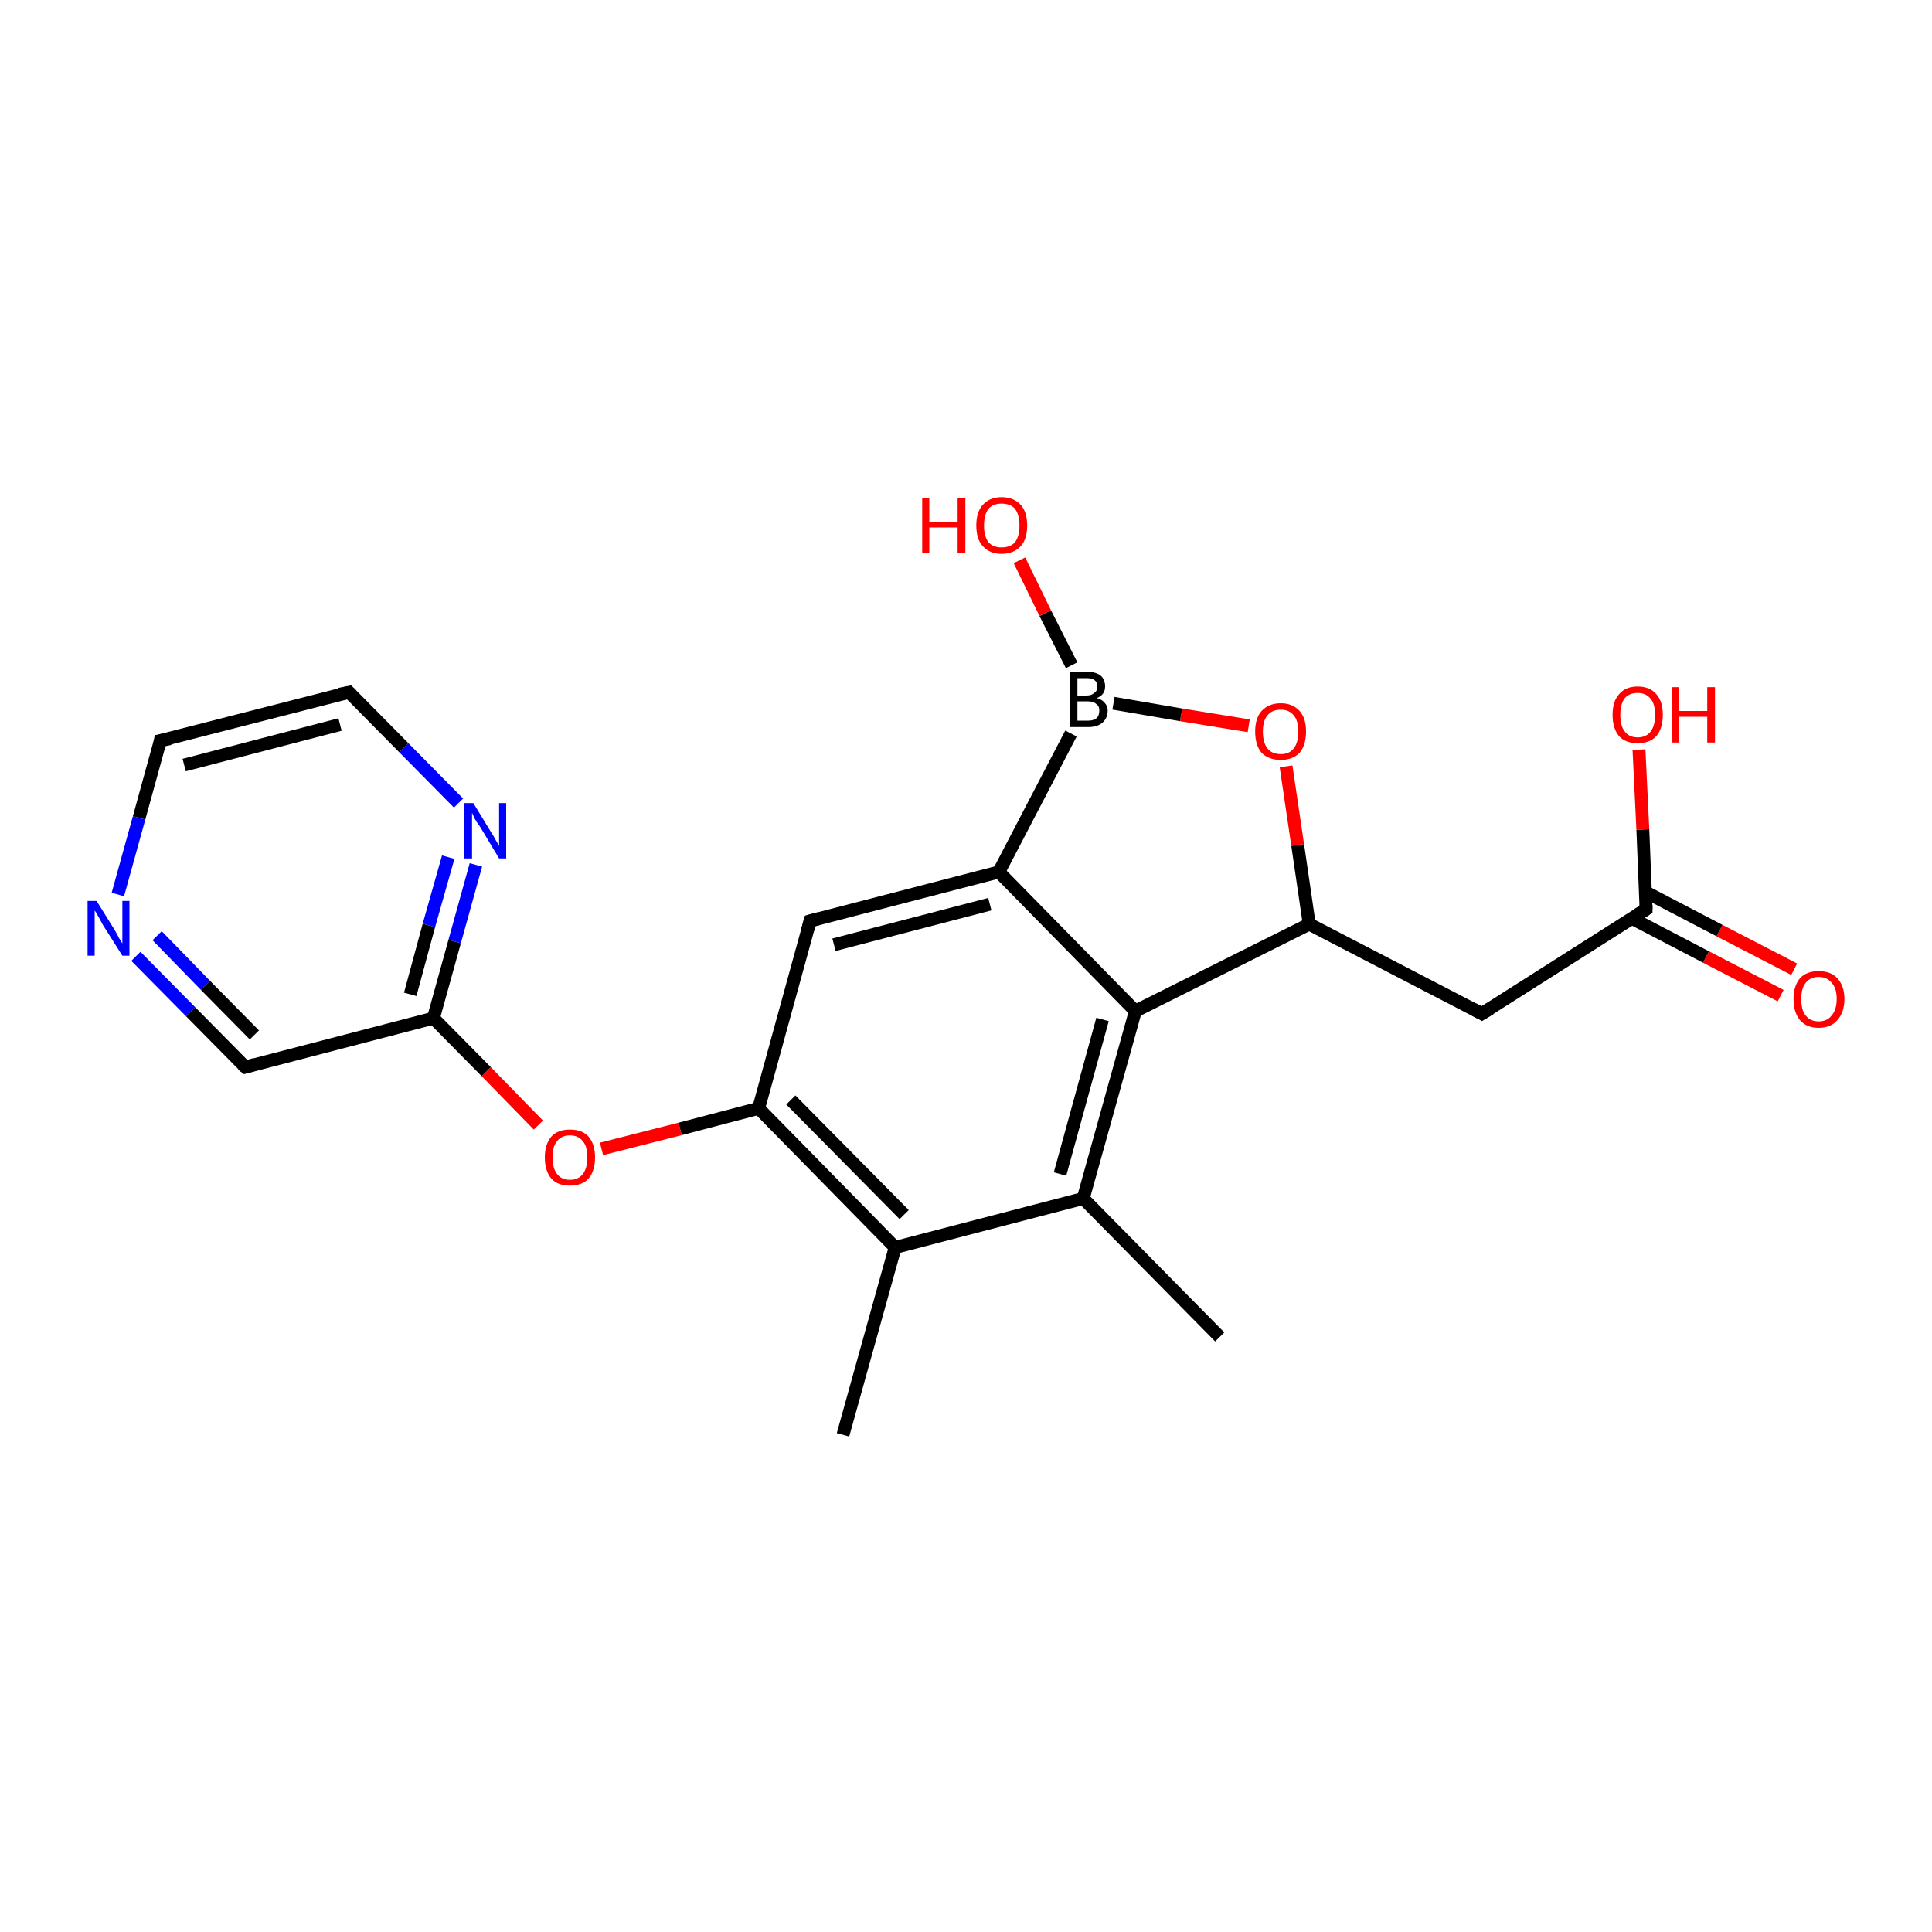 <?xml version='1.0' encoding='iso-8859-1'?>
<svg version='1.1' baseProfile='full'
              xmlns='http://www.w3.org/2000/svg'
                      xmlns:rdkit='http://www.rdkit.org/xml'
                      xmlns:xlink='http://www.w3.org/1999/xlink'
                  xml:space='preserve'
width='300px' height='300px' viewBox='0 0 300 300'>
<!-- END OF HEADER -->
<rect style='opacity:1.0;fill:#FFFFFF;stroke:none' width='300.0' height='300.0' x='0.0' y='0.0'> </rect>
<path class='bond-0 atom-0 atom-1' d='M 276.5,154.6 L 264.9,148.6' style='fill:none;fill-rule:evenodd;stroke:#FF0000;stroke-width:2.0px;stroke-linecap:butt;stroke-linejoin:miter;stroke-opacity:1' />
<path class='bond-0 atom-0 atom-1' d='M 264.9,148.6 L 253.4,142.6' style='fill:none;fill-rule:evenodd;stroke:#000000;stroke-width:2.0px;stroke-linecap:butt;stroke-linejoin:miter;stroke-opacity:1' />
<path class='bond-0 atom-0 atom-1' d='M 278.6,150.5 L 267.0,144.5' style='fill:none;fill-rule:evenodd;stroke:#FF0000;stroke-width:2.0px;stroke-linecap:butt;stroke-linejoin:miter;stroke-opacity:1' />
<path class='bond-0 atom-0 atom-1' d='M 267.0,144.5 L 255.5,138.5' style='fill:none;fill-rule:evenodd;stroke:#000000;stroke-width:2.0px;stroke-linecap:butt;stroke-linejoin:miter;stroke-opacity:1' />
<path class='bond-1 atom-1 atom-2' d='M 255.6,141.2 L 255.1,128.8' style='fill:none;fill-rule:evenodd;stroke:#000000;stroke-width:2.0px;stroke-linecap:butt;stroke-linejoin:miter;stroke-opacity:1' />
<path class='bond-1 atom-1 atom-2' d='M 255.1,128.8 L 254.5,116.4' style='fill:none;fill-rule:evenodd;stroke:#FF0000;stroke-width:2.0px;stroke-linecap:butt;stroke-linejoin:miter;stroke-opacity:1' />
<path class='bond-2 atom-1 atom-3' d='M 255.6,141.2 L 230.1,157.4' style='fill:none;fill-rule:evenodd;stroke:#000000;stroke-width:2.0px;stroke-linecap:butt;stroke-linejoin:miter;stroke-opacity:1' />
<path class='bond-3 atom-3 atom-4' d='M 230.1,157.4 L 203.3,143.5' style='fill:none;fill-rule:evenodd;stroke:#000000;stroke-width:2.0px;stroke-linecap:butt;stroke-linejoin:miter;stroke-opacity:1' />
<path class='bond-4 atom-4 atom-5' d='M 203.3,143.5 L 201.5,131.2' style='fill:none;fill-rule:evenodd;stroke:#000000;stroke-width:2.0px;stroke-linecap:butt;stroke-linejoin:miter;stroke-opacity:1' />
<path class='bond-4 atom-4 atom-5' d='M 201.5,131.2 L 199.7,119.0' style='fill:none;fill-rule:evenodd;stroke:#FF0000;stroke-width:2.0px;stroke-linecap:butt;stroke-linejoin:miter;stroke-opacity:1' />
<path class='bond-5 atom-5 atom-6' d='M 193.9,112.7 L 183.4,111.0' style='fill:none;fill-rule:evenodd;stroke:#FF0000;stroke-width:2.0px;stroke-linecap:butt;stroke-linejoin:miter;stroke-opacity:1' />
<path class='bond-5 atom-5 atom-6' d='M 183.4,111.0 L 172.9,109.2' style='fill:none;fill-rule:evenodd;stroke:#000000;stroke-width:2.0px;stroke-linecap:butt;stroke-linejoin:miter;stroke-opacity:1' />
<path class='bond-6 atom-6 atom-7' d='M 166.4,103.3 L 162.3,95.2' style='fill:none;fill-rule:evenodd;stroke:#000000;stroke-width:2.0px;stroke-linecap:butt;stroke-linejoin:miter;stroke-opacity:1' />
<path class='bond-6 atom-6 atom-7' d='M 162.3,95.2 L 158.3,87.0' style='fill:none;fill-rule:evenodd;stroke:#FF0000;stroke-width:2.0px;stroke-linecap:butt;stroke-linejoin:miter;stroke-opacity:1' />
<path class='bond-7 atom-6 atom-8' d='M 166.3,113.9 L 155.1,135.4' style='fill:none;fill-rule:evenodd;stroke:#000000;stroke-width:2.0px;stroke-linecap:butt;stroke-linejoin:miter;stroke-opacity:1' />
<path class='bond-8 atom-8 atom-9' d='M 155.1,135.4 L 125.8,143.0' style='fill:none;fill-rule:evenodd;stroke:#000000;stroke-width:2.0px;stroke-linecap:butt;stroke-linejoin:miter;stroke-opacity:1' />
<path class='bond-8 atom-8 atom-9' d='M 153.7,140.4 L 129.5,146.7' style='fill:none;fill-rule:evenodd;stroke:#000000;stroke-width:2.0px;stroke-linecap:butt;stroke-linejoin:miter;stroke-opacity:1' />
<path class='bond-9 atom-9 atom-10' d='M 125.8,143.0 L 117.8,172.1' style='fill:none;fill-rule:evenodd;stroke:#000000;stroke-width:2.0px;stroke-linecap:butt;stroke-linejoin:miter;stroke-opacity:1' />
<path class='bond-10 atom-10 atom-11' d='M 117.8,172.1 L 105.6,175.3' style='fill:none;fill-rule:evenodd;stroke:#000000;stroke-width:2.0px;stroke-linecap:butt;stroke-linejoin:miter;stroke-opacity:1' />
<path class='bond-10 atom-10 atom-11' d='M 105.6,175.3 L 93.4,178.4' style='fill:none;fill-rule:evenodd;stroke:#FF0000;stroke-width:2.0px;stroke-linecap:butt;stroke-linejoin:miter;stroke-opacity:1' />
<path class='bond-11 atom-11 atom-12' d='M 83.6,174.7 L 75.5,166.4' style='fill:none;fill-rule:evenodd;stroke:#FF0000;stroke-width:2.0px;stroke-linecap:butt;stroke-linejoin:miter;stroke-opacity:1' />
<path class='bond-11 atom-11 atom-12' d='M 75.5,166.4 L 67.3,158.1' style='fill:none;fill-rule:evenodd;stroke:#000000;stroke-width:2.0px;stroke-linecap:butt;stroke-linejoin:miter;stroke-opacity:1' />
<path class='bond-12 atom-12 atom-13' d='M 67.3,158.1 L 70.6,146.2' style='fill:none;fill-rule:evenodd;stroke:#000000;stroke-width:2.0px;stroke-linecap:butt;stroke-linejoin:miter;stroke-opacity:1' />
<path class='bond-12 atom-12 atom-13' d='M 70.6,146.2 L 73.9,134.3' style='fill:none;fill-rule:evenodd;stroke:#0000FF;stroke-width:2.0px;stroke-linecap:butt;stroke-linejoin:miter;stroke-opacity:1' />
<path class='bond-12 atom-12 atom-13' d='M 63.7,154.4 L 66.6,143.7' style='fill:none;fill-rule:evenodd;stroke:#000000;stroke-width:2.0px;stroke-linecap:butt;stroke-linejoin:miter;stroke-opacity:1' />
<path class='bond-12 atom-12 atom-13' d='M 66.6,143.7 L 69.6,133.1' style='fill:none;fill-rule:evenodd;stroke:#0000FF;stroke-width:2.0px;stroke-linecap:butt;stroke-linejoin:miter;stroke-opacity:1' />
<path class='bond-13 atom-13 atom-14' d='M 71.2,124.7 L 62.7,116.1' style='fill:none;fill-rule:evenodd;stroke:#0000FF;stroke-width:2.0px;stroke-linecap:butt;stroke-linejoin:miter;stroke-opacity:1' />
<path class='bond-13 atom-13 atom-14' d='M 62.7,116.1 L 54.2,107.5' style='fill:none;fill-rule:evenodd;stroke:#000000;stroke-width:2.0px;stroke-linecap:butt;stroke-linejoin:miter;stroke-opacity:1' />
<path class='bond-14 atom-14 atom-15' d='M 54.2,107.5 L 24.9,115.0' style='fill:none;fill-rule:evenodd;stroke:#000000;stroke-width:2.0px;stroke-linecap:butt;stroke-linejoin:miter;stroke-opacity:1' />
<path class='bond-14 atom-14 atom-15' d='M 52.8,112.5 L 28.6,118.8' style='fill:none;fill-rule:evenodd;stroke:#000000;stroke-width:2.0px;stroke-linecap:butt;stroke-linejoin:miter;stroke-opacity:1' />
<path class='bond-15 atom-15 atom-16' d='M 24.9,115.0 L 21.6,127.0' style='fill:none;fill-rule:evenodd;stroke:#000000;stroke-width:2.0px;stroke-linecap:butt;stroke-linejoin:miter;stroke-opacity:1' />
<path class='bond-15 atom-15 atom-16' d='M 21.6,127.0 L 18.3,138.9' style='fill:none;fill-rule:evenodd;stroke:#0000FF;stroke-width:2.0px;stroke-linecap:butt;stroke-linejoin:miter;stroke-opacity:1' />
<path class='bond-16 atom-16 atom-17' d='M 21.1,148.5 L 29.6,157.1' style='fill:none;fill-rule:evenodd;stroke:#0000FF;stroke-width:2.0px;stroke-linecap:butt;stroke-linejoin:miter;stroke-opacity:1' />
<path class='bond-16 atom-16 atom-17' d='M 29.6,157.1 L 38.1,165.7' style='fill:none;fill-rule:evenodd;stroke:#000000;stroke-width:2.0px;stroke-linecap:butt;stroke-linejoin:miter;stroke-opacity:1' />
<path class='bond-16 atom-16 atom-17' d='M 24.4,145.3 L 31.9,153.0' style='fill:none;fill-rule:evenodd;stroke:#0000FF;stroke-width:2.0px;stroke-linecap:butt;stroke-linejoin:miter;stroke-opacity:1' />
<path class='bond-16 atom-16 atom-17' d='M 31.9,153.0 L 39.5,160.7' style='fill:none;fill-rule:evenodd;stroke:#000000;stroke-width:2.0px;stroke-linecap:butt;stroke-linejoin:miter;stroke-opacity:1' />
<path class='bond-17 atom-10 atom-18' d='M 117.8,172.1 L 139.0,193.7' style='fill:none;fill-rule:evenodd;stroke:#000000;stroke-width:2.0px;stroke-linecap:butt;stroke-linejoin:miter;stroke-opacity:1' />
<path class='bond-17 atom-10 atom-18' d='M 122.8,170.8 L 140.4,188.6' style='fill:none;fill-rule:evenodd;stroke:#000000;stroke-width:2.0px;stroke-linecap:butt;stroke-linejoin:miter;stroke-opacity:1' />
<path class='bond-18 atom-18 atom-19' d='M 139.0,193.7 L 168.2,186.1' style='fill:none;fill-rule:evenodd;stroke:#000000;stroke-width:2.0px;stroke-linecap:butt;stroke-linejoin:miter;stroke-opacity:1' />
<path class='bond-19 atom-19 atom-20' d='M 168.2,186.1 L 176.3,157.0' style='fill:none;fill-rule:evenodd;stroke:#000000;stroke-width:2.0px;stroke-linecap:butt;stroke-linejoin:miter;stroke-opacity:1' />
<path class='bond-19 atom-19 atom-20' d='M 164.6,182.3 L 171.2,158.3' style='fill:none;fill-rule:evenodd;stroke:#000000;stroke-width:2.0px;stroke-linecap:butt;stroke-linejoin:miter;stroke-opacity:1' />
<path class='bond-20 atom-19 atom-21' d='M 168.2,186.1 L 189.4,207.6' style='fill:none;fill-rule:evenodd;stroke:#000000;stroke-width:2.0px;stroke-linecap:butt;stroke-linejoin:miter;stroke-opacity:1' />
<path class='bond-21 atom-18 atom-22' d='M 139.0,193.7 L 130.9,222.8' style='fill:none;fill-rule:evenodd;stroke:#000000;stroke-width:2.0px;stroke-linecap:butt;stroke-linejoin:miter;stroke-opacity:1' />
<path class='bond-22 atom-17 atom-12' d='M 38.1,165.7 L 67.3,158.1' style='fill:none;fill-rule:evenodd;stroke:#000000;stroke-width:2.0px;stroke-linecap:butt;stroke-linejoin:miter;stroke-opacity:1' />
<path class='bond-23 atom-20 atom-8' d='M 176.3,157.0 L 155.1,135.4' style='fill:none;fill-rule:evenodd;stroke:#000000;stroke-width:2.0px;stroke-linecap:butt;stroke-linejoin:miter;stroke-opacity:1' />
<path class='bond-24 atom-20 atom-4' d='M 176.3,157.0 L 203.3,143.5' style='fill:none;fill-rule:evenodd;stroke:#000000;stroke-width:2.0px;stroke-linecap:butt;stroke-linejoin:miter;stroke-opacity:1' />
<path d='M 255.6,140.5 L 255.6,141.2 L 254.3,142.0' style='fill:none;stroke:#000000;stroke-width:2.0px;stroke-linecap:butt;stroke-linejoin:miter;stroke-opacity:1;' />
<path d='M 231.4,156.6 L 230.1,157.4 L 228.8,156.7' style='fill:none;stroke:#000000;stroke-width:2.0px;stroke-linecap:butt;stroke-linejoin:miter;stroke-opacity:1;' />
<path d='M 127.3,142.6 L 125.8,143.0 L 125.4,144.4' style='fill:none;stroke:#000000;stroke-width:2.0px;stroke-linecap:butt;stroke-linejoin:miter;stroke-opacity:1;' />
<path d='M 54.6,107.9 L 54.2,107.5 L 52.7,107.8' style='fill:none;stroke:#000000;stroke-width:2.0px;stroke-linecap:butt;stroke-linejoin:miter;stroke-opacity:1;' />
<path d='M 26.4,114.7 L 24.9,115.0 L 24.8,115.6' style='fill:none;stroke:#000000;stroke-width:2.0px;stroke-linecap:butt;stroke-linejoin:miter;stroke-opacity:1;' />
<path d='M 37.6,165.3 L 38.1,165.7 L 39.5,165.3' style='fill:none;stroke:#000000;stroke-width:2.0px;stroke-linecap:butt;stroke-linejoin:miter;stroke-opacity:1;' />
<path class='atom-0' d='M 278.5 155.1
Q 278.5 153.1, 279.5 151.9
Q 280.5 150.8, 282.4 150.8
Q 284.3 150.8, 285.3 151.9
Q 286.4 153.1, 286.4 155.1
Q 286.4 157.2, 285.3 158.4
Q 284.3 159.6, 282.4 159.6
Q 280.5 159.6, 279.5 158.4
Q 278.5 157.2, 278.5 155.1
M 282.4 158.6
Q 283.7 158.6, 284.4 157.7
Q 285.2 156.8, 285.2 155.1
Q 285.2 153.4, 284.4 152.6
Q 283.7 151.7, 282.4 151.7
Q 281.1 151.7, 280.4 152.6
Q 279.7 153.4, 279.7 155.1
Q 279.7 156.9, 280.4 157.7
Q 281.1 158.6, 282.4 158.6
' fill='#FF0000'/>
<path class='atom-2' d='M 250.4 111.0
Q 250.4 108.9, 251.4 107.8
Q 252.4 106.6, 254.3 106.6
Q 256.2 106.6, 257.2 107.8
Q 258.2 108.9, 258.2 111.0
Q 258.2 113.1, 257.2 114.3
Q 256.2 115.4, 254.3 115.4
Q 252.4 115.4, 251.4 114.3
Q 250.4 113.1, 250.4 111.0
M 254.3 114.5
Q 255.6 114.5, 256.3 113.6
Q 257.0 112.7, 257.0 111.0
Q 257.0 109.3, 256.3 108.5
Q 255.6 107.6, 254.3 107.6
Q 253.0 107.6, 252.3 108.4
Q 251.6 109.3, 251.6 111.0
Q 251.6 112.7, 252.3 113.6
Q 253.0 114.5, 254.3 114.5
' fill='#FF0000'/>
<path class='atom-2' d='M 259.6 106.7
L 260.7 106.7
L 260.7 110.4
L 265.1 110.4
L 265.1 106.7
L 266.3 106.7
L 266.3 115.3
L 265.1 115.3
L 265.1 111.3
L 260.7 111.3
L 260.7 115.3
L 259.6 115.3
L 259.6 106.7
' fill='#FF0000'/>
<path class='atom-5' d='M 194.9 113.6
Q 194.9 111.5, 195.9 110.4
Q 197.0 109.2, 198.9 109.2
Q 200.7 109.2, 201.8 110.4
Q 202.8 111.5, 202.8 113.6
Q 202.8 115.7, 201.8 116.9
Q 200.7 118.0, 198.9 118.0
Q 197.0 118.0, 195.9 116.9
Q 194.9 115.7, 194.9 113.6
M 198.9 117.1
Q 200.2 117.1, 200.9 116.2
Q 201.6 115.3, 201.6 113.6
Q 201.6 111.9, 200.9 111.1
Q 200.2 110.2, 198.9 110.2
Q 197.5 110.2, 196.8 111.1
Q 196.1 111.9, 196.1 113.6
Q 196.1 115.3, 196.8 116.2
Q 197.5 117.1, 198.9 117.1
' fill='#FF0000'/>
<path class='atom-6' d='M 170.3 108.4
Q 171.1 108.6, 171.5 109.1
Q 172.0 109.6, 172.0 110.3
Q 172.0 111.5, 171.2 112.2
Q 170.4 112.9, 169.0 112.9
L 166.1 112.9
L 166.1 104.3
L 168.7 104.3
Q 170.1 104.3, 170.9 104.9
Q 171.6 105.5, 171.6 106.6
Q 171.6 107.9, 170.3 108.4
M 167.3 105.3
L 167.3 108.0
L 168.7 108.0
Q 169.5 108.0, 169.9 107.6
Q 170.4 107.3, 170.4 106.6
Q 170.4 105.3, 168.7 105.3
L 167.3 105.3
M 169.0 111.9
Q 169.8 111.9, 170.3 111.5
Q 170.7 111.1, 170.7 110.3
Q 170.7 109.6, 170.2 109.3
Q 169.8 108.9, 168.8 108.9
L 167.3 108.9
L 167.3 111.9
L 169.0 111.9
' fill='#000000'/>
<path class='atom-7' d='M 143.2 77.3
L 144.3 77.3
L 144.3 81.0
L 148.7 81.0
L 148.7 77.3
L 149.9 77.3
L 149.9 85.9
L 148.7 85.9
L 148.7 81.9
L 144.3 81.9
L 144.3 85.9
L 143.2 85.9
L 143.2 77.3
' fill='#FF0000'/>
<path class='atom-7' d='M 151.6 81.6
Q 151.6 79.5, 152.6 78.4
Q 153.7 77.2, 155.5 77.2
Q 157.4 77.2, 158.5 78.4
Q 159.5 79.5, 159.5 81.6
Q 159.5 83.7, 158.5 84.8
Q 157.4 86.0, 155.5 86.0
Q 153.7 86.0, 152.6 84.8
Q 151.6 83.7, 151.6 81.6
M 155.5 85.0
Q 156.9 85.0, 157.6 84.2
Q 158.3 83.3, 158.3 81.6
Q 158.3 79.9, 157.6 79.0
Q 156.9 78.2, 155.5 78.2
Q 154.2 78.2, 153.5 79.0
Q 152.8 79.9, 152.8 81.6
Q 152.8 83.3, 153.5 84.2
Q 154.2 85.0, 155.5 85.0
' fill='#FF0000'/>
<path class='atom-11' d='M 84.6 179.7
Q 84.6 177.7, 85.6 176.5
Q 86.6 175.4, 88.5 175.4
Q 90.4 175.4, 91.4 176.5
Q 92.4 177.7, 92.4 179.7
Q 92.4 181.8, 91.4 183.0
Q 90.4 184.1, 88.5 184.1
Q 86.6 184.1, 85.6 183.0
Q 84.6 181.8, 84.6 179.7
M 88.5 183.2
Q 89.8 183.2, 90.5 182.3
Q 91.2 181.4, 91.2 179.7
Q 91.2 178.0, 90.5 177.2
Q 89.8 176.3, 88.5 176.3
Q 87.2 176.3, 86.5 177.2
Q 85.8 178.0, 85.8 179.7
Q 85.8 181.4, 86.5 182.3
Q 87.2 183.2, 88.5 183.2
' fill='#FF0000'/>
<path class='atom-13' d='M 73.5 124.7
L 76.3 129.3
Q 76.6 129.7, 77.0 130.5
Q 77.5 131.3, 77.5 131.4
L 77.5 124.7
L 78.6 124.7
L 78.6 133.3
L 77.5 133.3
L 74.5 128.3
Q 74.1 127.8, 73.7 127.1
Q 73.4 126.4, 73.3 126.2
L 73.3 133.3
L 72.1 133.3
L 72.1 124.7
L 73.5 124.7
' fill='#0000FF'/>
<path class='atom-16' d='M 15.0 139.9
L 17.8 144.4
Q 18.1 144.9, 18.5 145.7
Q 19.0 146.5, 19.0 146.5
L 19.0 139.9
L 20.1 139.9
L 20.1 148.4
L 19.0 148.4
L 15.9 143.5
Q 15.6 142.9, 15.2 142.2
Q 14.9 141.6, 14.7 141.4
L 14.7 148.4
L 13.6 148.4
L 13.6 139.9
L 15.0 139.9
' fill='#0000FF'/>
</svg>

